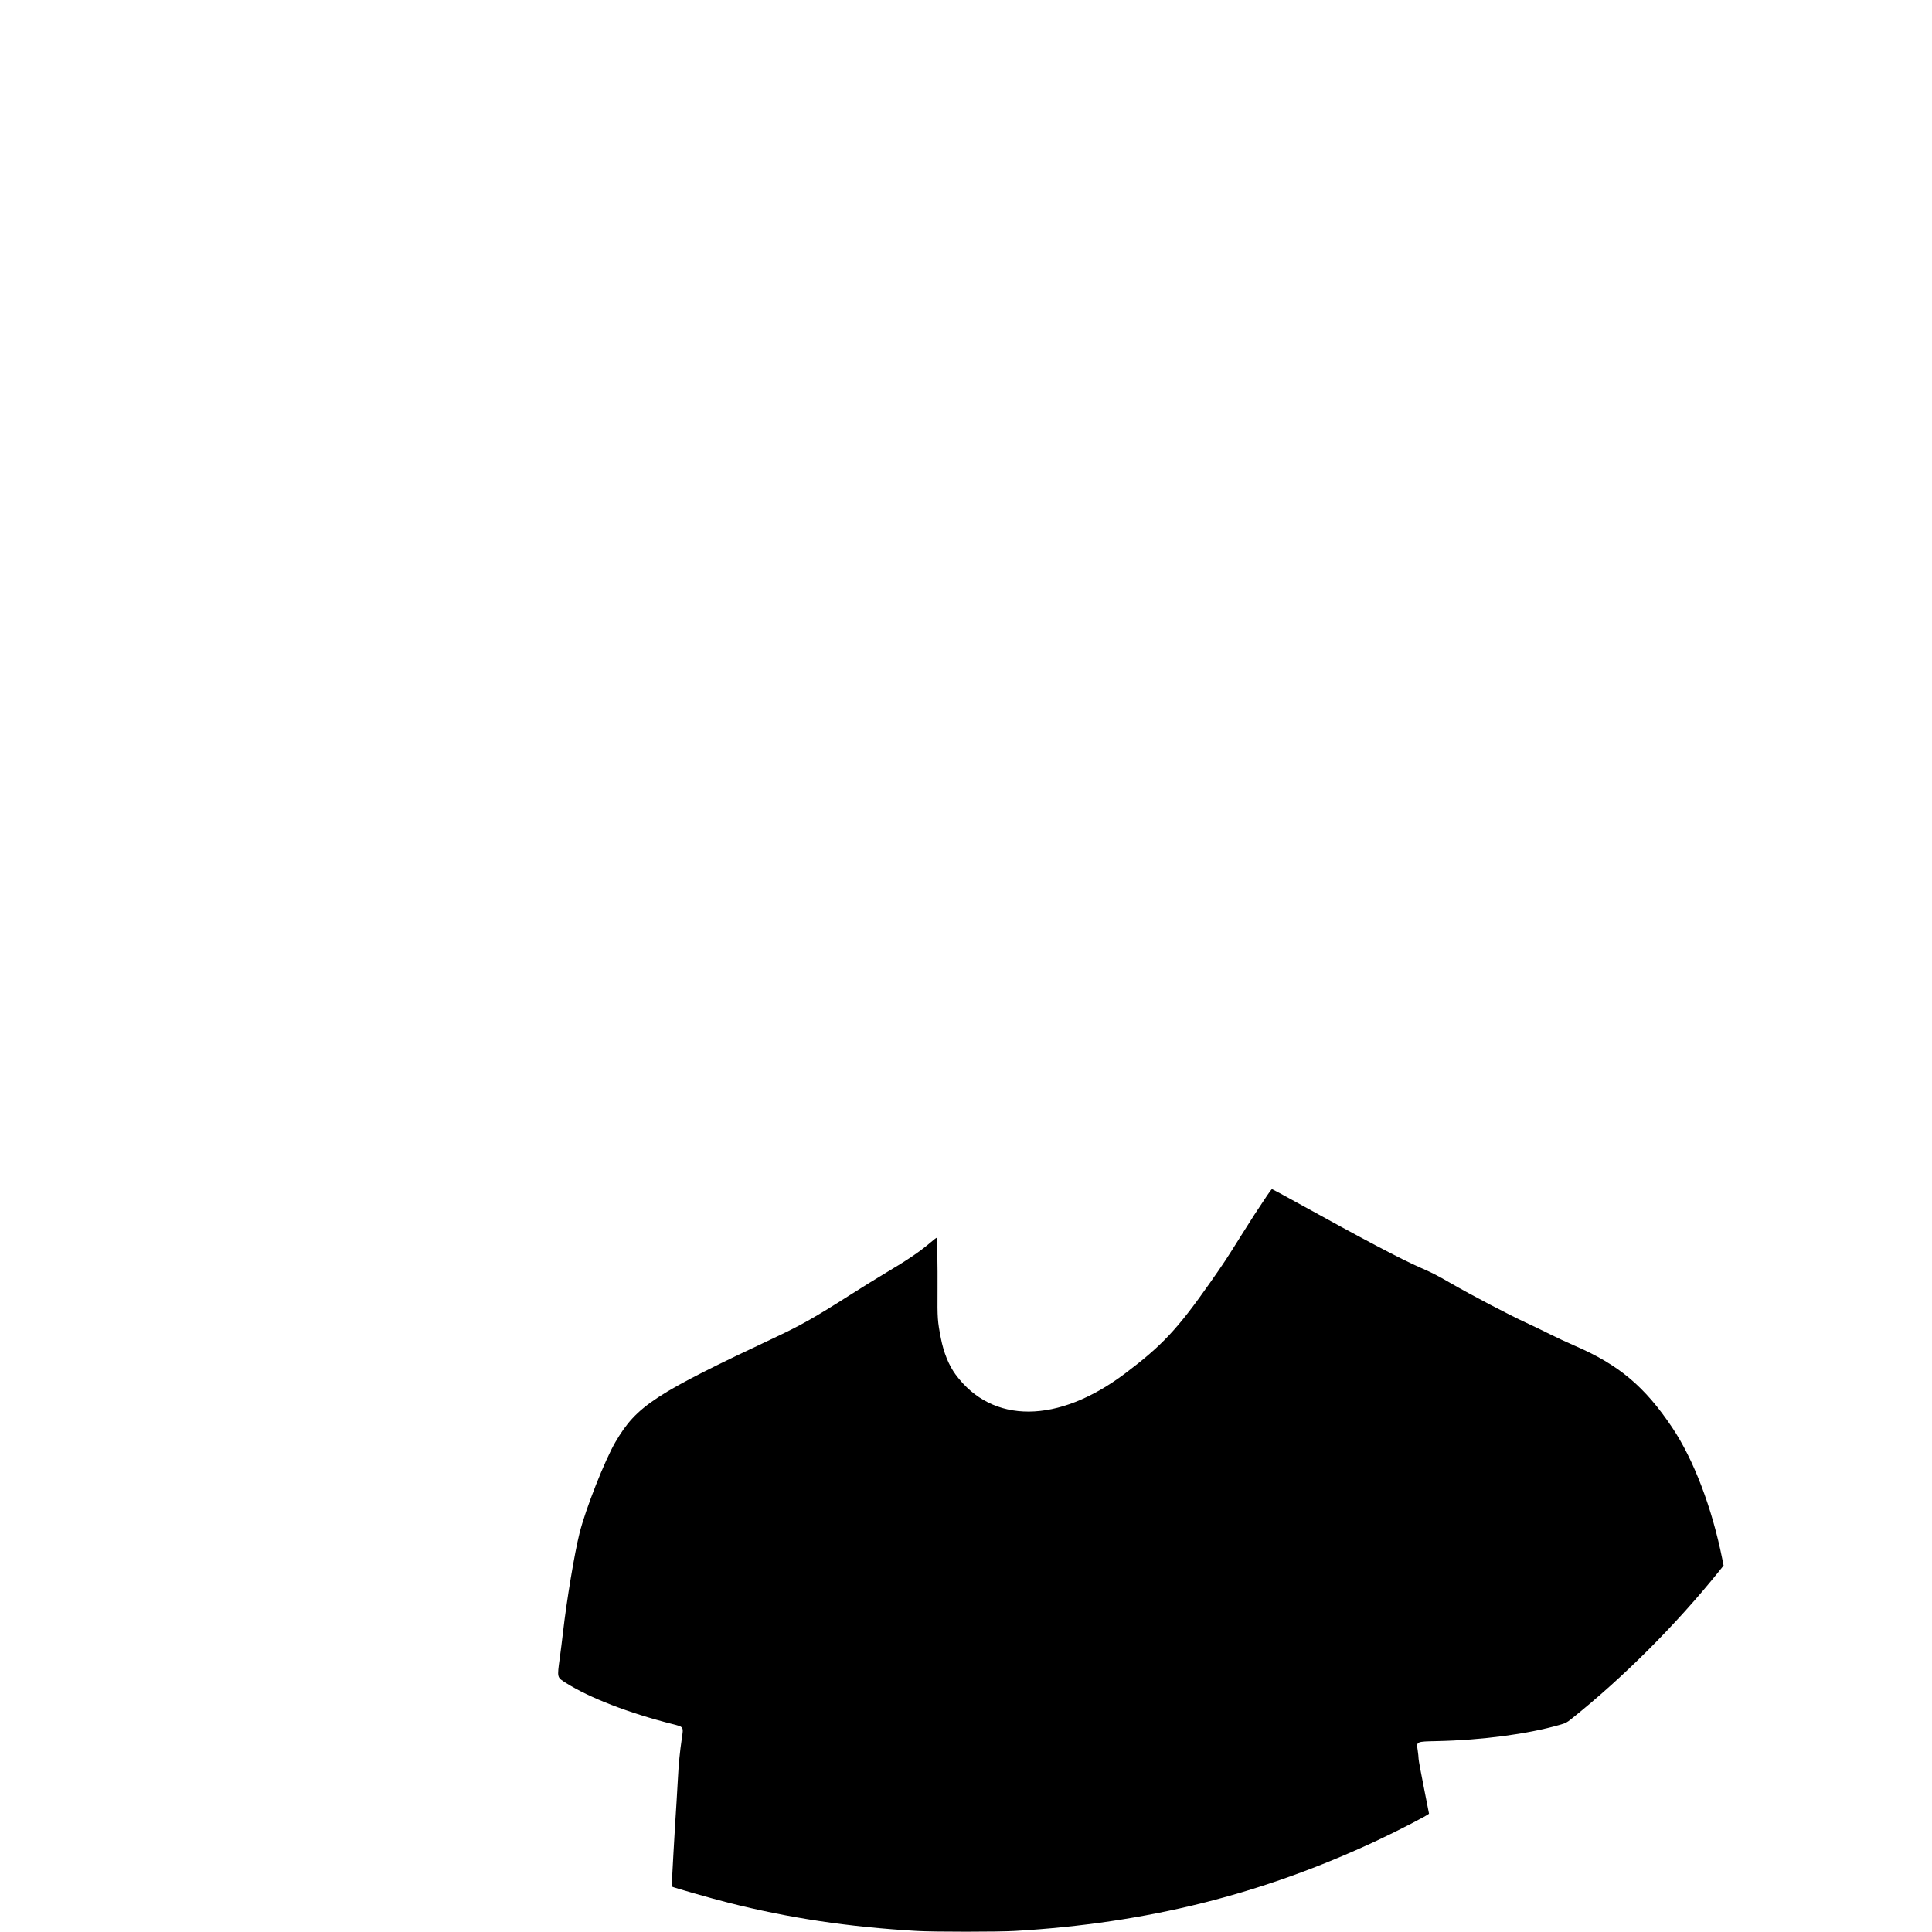 <svg id="svg" version="1.1" xmlns="http://www.w3.org/2000/svg" xmlns:xlink="http://www.w3.org/1999/xlink" viewBox="0, 0, 400,400"><g id="svgg"><path id="path0" d="M262.363 247.481 C 260.447 250.322,259.020 252.524,257.017 255.729 C 253.850 260.795,253.440 261.416,250.532 265.567 C 243.804 275.168,240.567 278.623,232.911 284.381 C 219.045 294.808,205.447 294.890,197.850 284.591 C 196.445 282.687,195.375 280.052,194.795 277.070 C 194.107 273.527,194.066 272.950,194.107 267.307 C 194.147 261.964,194.035 256.269,193.891 256.269 C 193.847 256.269,193.354 256.656,192.796 257.129 C 190.335 259.217,188.063 260.758,183.023 263.755 C 181.440 264.697,178.281 266.655,176.005 268.106 C 168.881 272.648,165.805 274.396,160.762 276.765 C 135.580 288.596,131.833 291.044,127.428 298.543 C 125.242 302.265,121.247 312.393,119.992 317.397 C 118.942 321.584,117.324 331.280,116.560 337.972 C 116.391 339.457,116.091 341.851,115.894 343.293 C 115.334 347.404,115.296 347.254,117.173 348.437 C 122.096 351.540,130.091 354.631,139.157 356.935 C 141.617 357.561,141.537 357.435,141.146 360.050 C 140.775 362.528,140.489 365.439,140.368 367.966 C 140.299 369.385,140.165 371.707,140.068 373.125 C 139.733 378.068,139.030 390.543,139.085 390.592 C 139.269 390.758,147.276 393.045,150.750 393.923 C 163.430 397.129,175.545 398.947,189.802 399.785 C 193.278 399.990,206.636 399.989,210.138 399.784 C 237.389 398.192,261.185 392.252,285.063 381.083 C 289.528 378.994,295.861 375.714,295.861 375.491 C 295.861 375.428,295.375 372.966,294.781 370.019 C 294.187 367.072,293.701 364.420,293.701 364.124 C 293.700 363.829,293.620 363.056,293.522 362.407 C 293.239 360.531,293.143 360.576,297.571 360.478 C 306.850 360.273,316.310 359.020,322.887 357.124 C 324.234 356.736,324.333 356.684,325.461 355.781 C 336.198 347.184,346.931 336.447,355.846 325.384 L 356.854 324.134 356.574 322.745 C 354.445 312.146,350.665 302.220,346.235 295.594 C 340.560 287.107,335.159 282.563,326.095 278.651 C 324.478 277.953,322.076 276.835,320.756 276.167 C 319.436 275.499,317.313 274.475,316.037 273.891 C 312.559 272.298,304.638 268.141,300.180 265.569 C 297.423 263.978,296.549 263.533,294.061 262.447 C 290.119 260.728,282.318 256.611,268.059 248.727 C 265.536 247.332,263.419 246.191,263.353 246.191 C 263.287 246.191,262.841 246.771,262.363 247.481 " stroke="none" fill-rule="evenodd"></path></g></svg>